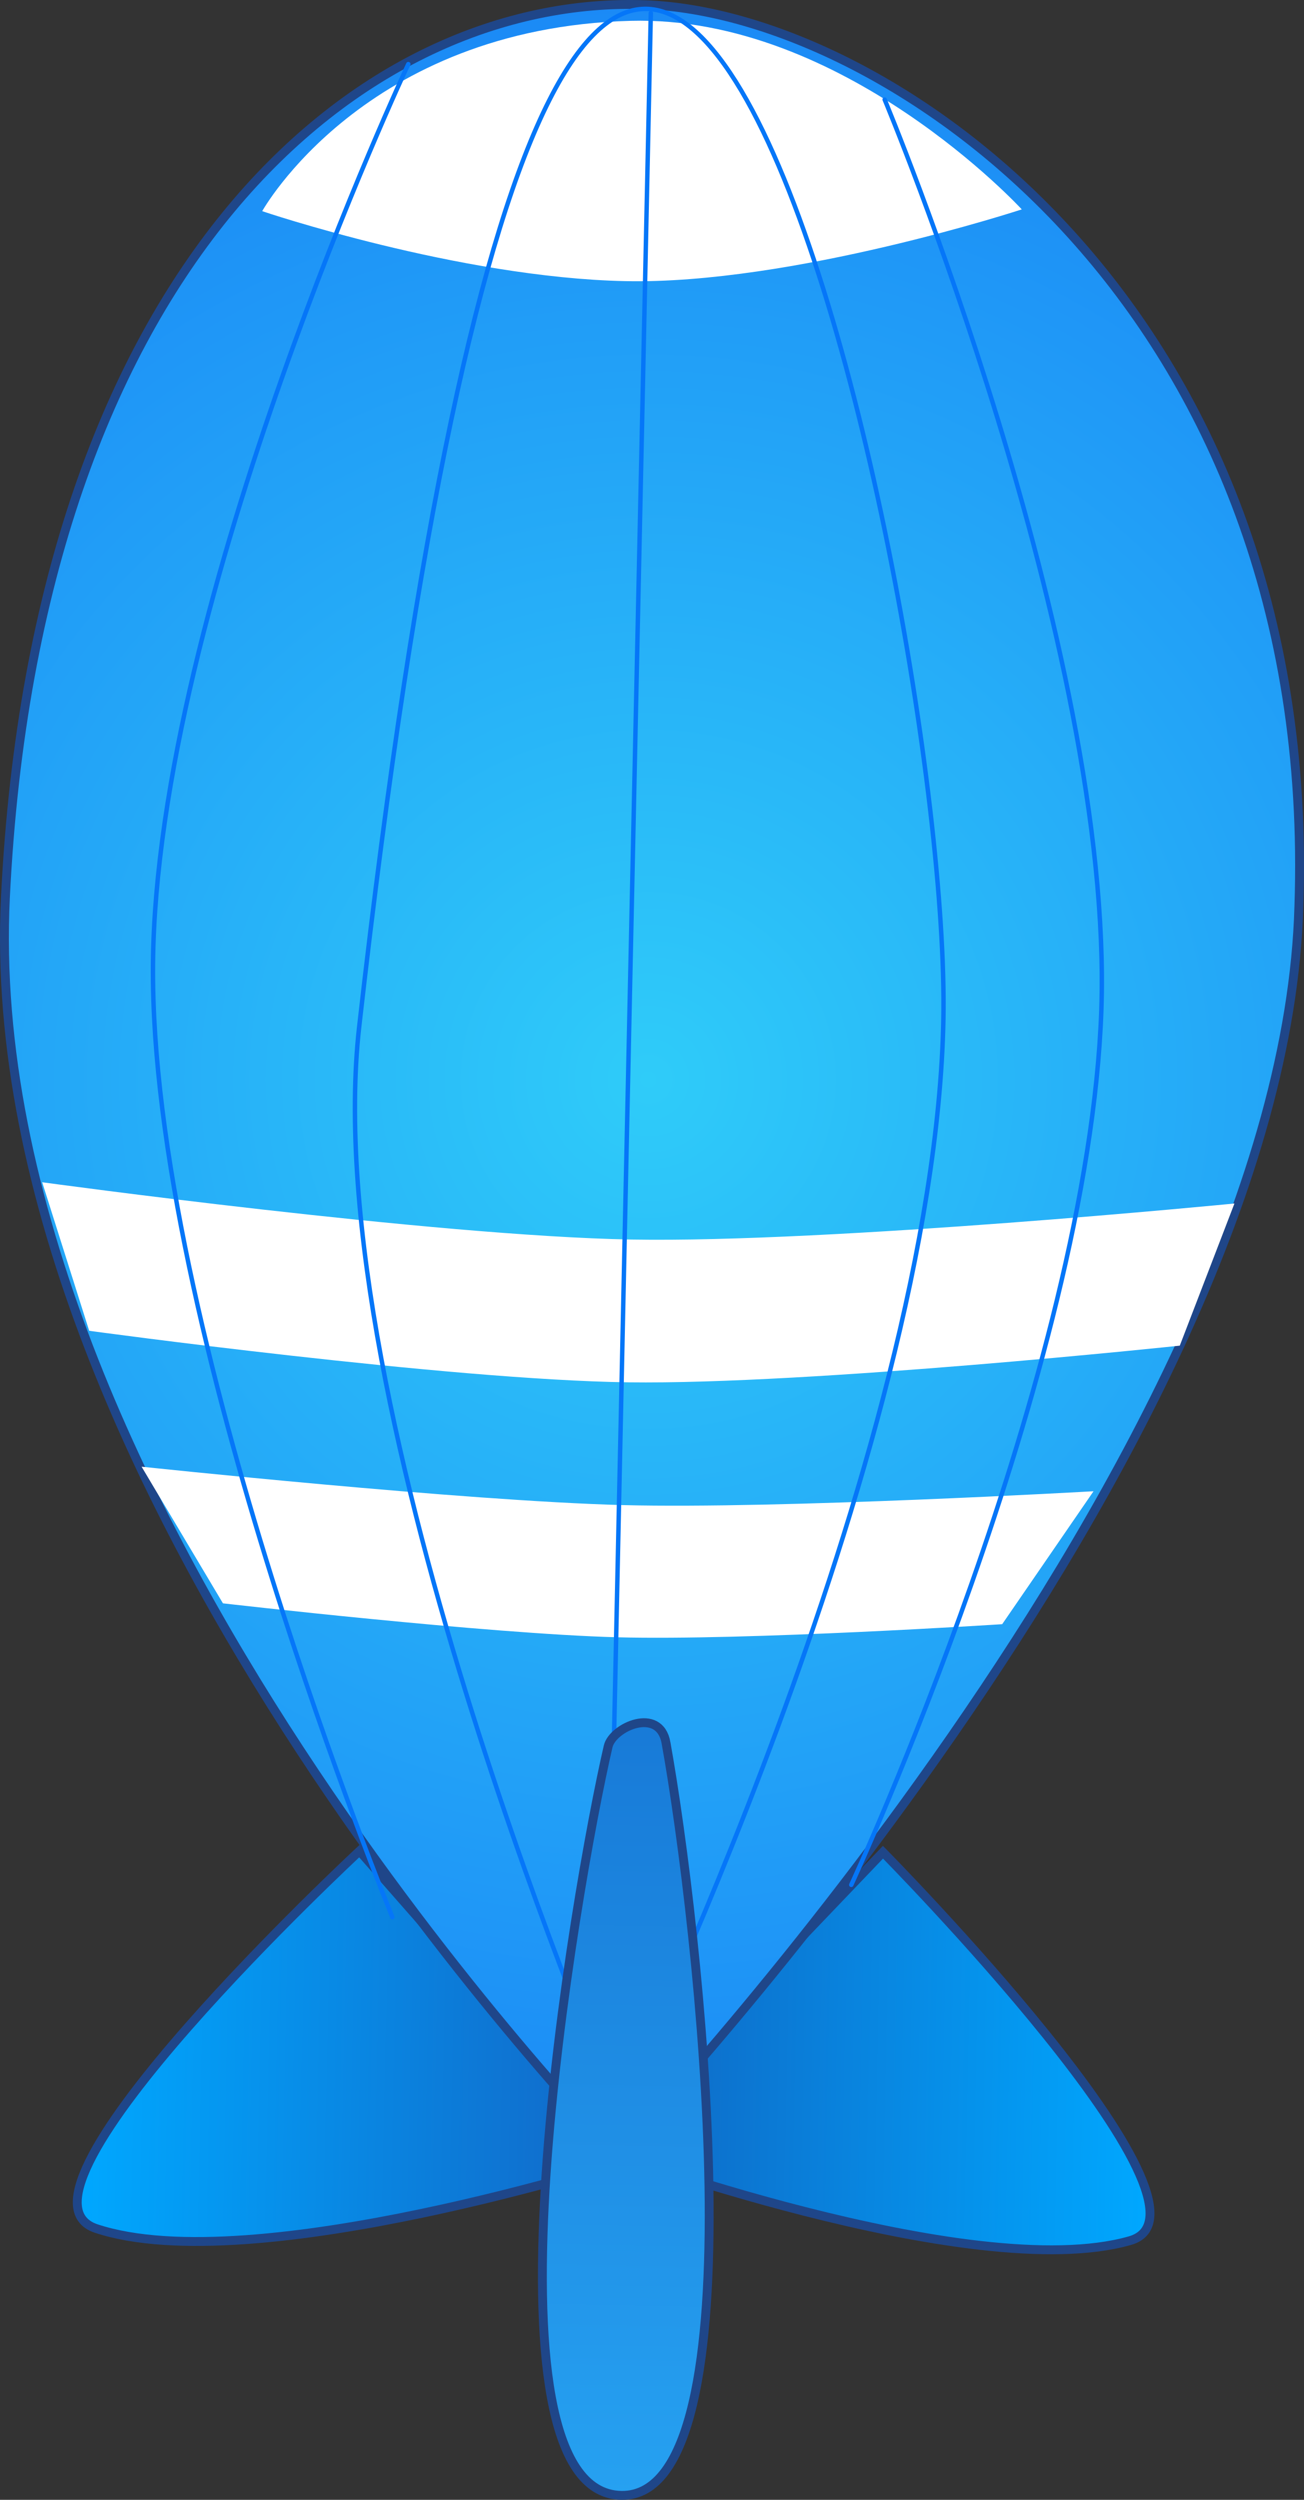 <svg version="1.1" xmlns="http://www.w3.org/2000/svg" xmlns:xlink="http://www.w3.org/1999/xlink" width="147.042" height="281.829" viewBox="0,0,147.042,281.829"><rect x="0" y="0" width="147.042" height="281.829" fill="#333333" stroke="none"/><defs><linearGradient x1="175.575" y1="269.312" x2="237.75" y2="270.639" gradientUnits="userSpaceOnUse" id="color-1"><stop offset="0" stop-color="#00a8ff"/><stop offset="1" stop-color="#1266c6"/></linearGradient><linearGradient x1="234.364" y1="269.444" x2="296.539" y2="270.771" gradientUnits="userSpaceOnUse" id="color-2"><stop offset="0" stop-color="#1065c2"/><stop offset="1" stop-color="#00a8ff"/></linearGradient><radialGradient cx="239.576" cy="160.788" r="121.142" gradientUnits="userSpaceOnUse" id="color-3"><stop offset="0" stop-color="#2fccf9"/><stop offset="1" stop-color="#1b8af6"/></radialGradient><linearGradient x1="236.552" y1="320.414" x2="238.381" y2="234.788" gradientUnits="userSpaceOnUse" id="color-4"><stop offset="0" stop-color="#26a1f1"/><stop offset="1" stop-color="#187bd8"/></linearGradient></defs><g transform="translate(-166.479,-39.085)"><g data-paper-data="{&quot;isPaintingLayer&quot;:true}" fill-rule="nonzero" stroke-linejoin="miter" stroke-miterlimit="10" stroke-dasharray="" stroke-dashoffset="0" style="mix-blend-mode: normal"><g><path d="M237.497,282.503c0,0 -42.491,13.697 -60.175,7.826c-11.868,-3.94 29.696,-42.562 29.696,-42.562z" data-paper-data="{&quot;index&quot;:null}" fill="url(#color-1)" stroke="#1f4689" stroke-width="1" stroke-linecap="round"/><path d="M266.044,247.905c0,0 39.878,40.361 27.852,43.79c-17.918,5.111 -59.785,-10.387 -59.785,-10.387z" data-paper-data="{&quot;index&quot;:null}" fill="url(#color-2)" stroke="#1f4689" stroke-width="1" stroke-linecap="round"/><path d="M167.089,140.276c3.505,-71.616 40.266,-101.847 72.226,-100.657c27.46,1.023 75.927,34.231 73.627,101.653c-1.704,61.756 -76.893,140.61 -76.893,140.61c0,0 -72.266,-74.056 -68.96,-141.606z" fill="url(#color-3)" stroke="#1f4689" stroke-width="1" stroke-linecap="butt"/><path d="M237.593,41.433c23.985,-0.638 44.104,21.259 44.104,21.259c0,0 -25.904,8.489 -44.73,8.087c-18.826,-0.402 -40.921,-7.887 -40.921,-7.887c0,0 11.478,-20.659 41.548,-21.459z" fill="#ffffff" stroke="none" stroke-width="0" stroke-linecap="butt"/><path d="M182.445,204.44c0,0 36.266,3.865 54.264,4.329c17.78,0.458 53.079,-1.561 53.079,-1.561l-10.3,14.988c0,0 -28.848,1.865 -43.392,1.476c-14.743,-0.395 -44.476,-3.827 -44.476,-3.827z" fill="#ffffff" stroke="none" stroke-width="0" stroke-linecap="round"/><path d="M171.237,172.372c0,0 44.215,6.062 66.402,6.458c22.618,0.403 68.038,-4.062 68.038,-4.062l-6.163,16.026c0,0 -41.564,4.415 -62.209,4.134c-20.343,-0.277 -60.769,-5.809 -60.769,-5.809z" fill="#ffffff" stroke="none" stroke-width="0" stroke-linecap="round"/><path d="M239.867,40.565l-5.167,242.005" fill="none" stroke="#0576f8" stroke-width="0.5" stroke-linecap="round"/><path d="M206.985,154.81c26.099,-230.679 66.799,-50.452 65.872,-0.81c-0.927,49.642 -36.791,122.765 -36.791,122.765c0,0 -33.988,-78.579 -29.08,-121.955z" fill="none" stroke="#0576f8" stroke-width="0.5" stroke-linecap="round"/><path d="M210.723,255.228c0,0 -27.346,-66.527 -26.994,-107.427c0.352,-40.9 28.793,-101.487 28.793,-101.487" fill="none" stroke="#0576f8" stroke-width="0.5" stroke-linecap="round"/><path d="M266.235,50.311c0,0 25.828,61.746 24.435,102.623c-1.394,40.877 -28.2,98.65 -28.2,98.65" data-paper-data="{&quot;index&quot;:null}" fill="none" stroke="#0576f8" stroke-width="0.5" stroke-linecap="round"/><path d="M241.579,235.561c3.62,20.097 10.972,85.088 -5.023,84.852c-16.951,-0.25 -5.196,-68.49 -1.5,-84.436c0.508,-2.192 5.784,-4.525 6.524,-0.417z" data-paper-data="{&quot;index&quot;:null}" fill="url(#color-4)" stroke="#1f4689" stroke-width="1" stroke-linecap="butt"/></g></g></g></svg>